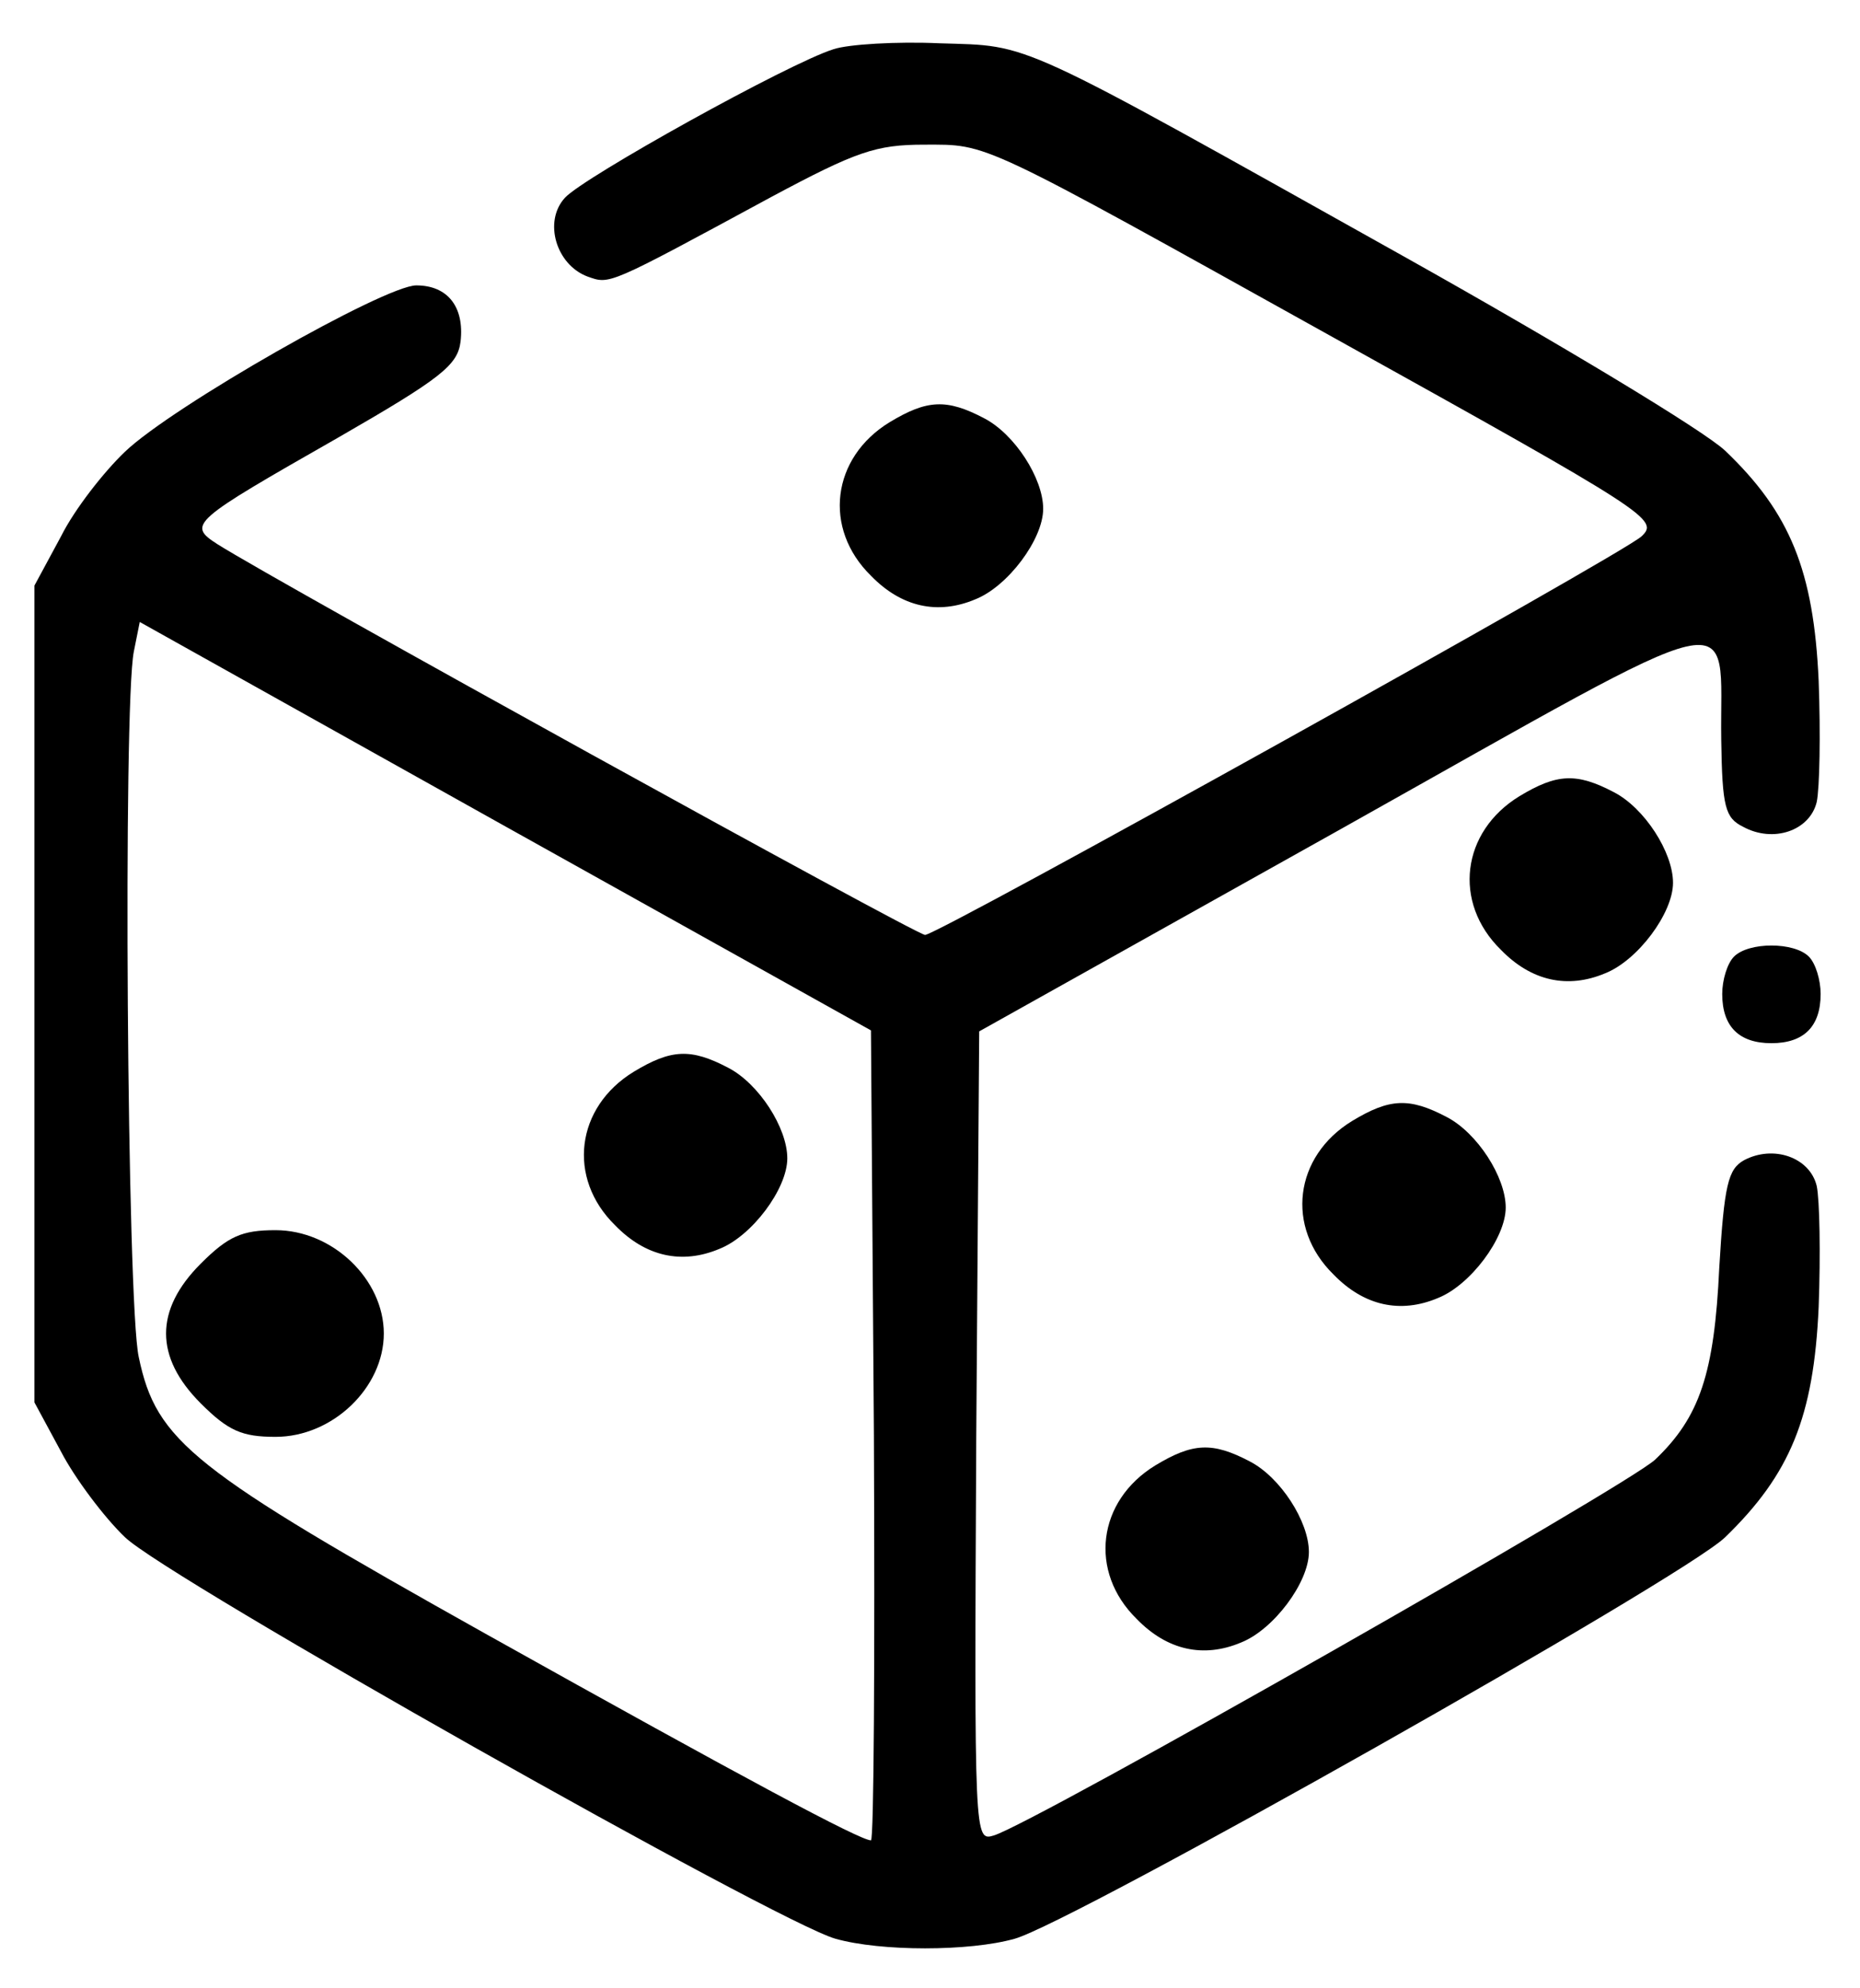 <?xml version="1.0" standalone="no"?>
<!DOCTYPE svg PUBLIC "-//W3C//DTD SVG 20010904//EN"
 "http://www.w3.org/TR/2001/REC-SVG-20010904/DTD/svg10.dtd">
<svg version="1.0" xmlns="http://www.w3.org/2000/svg"
 width="189pt" height="202pt" viewBox="0 0 189 202"
 preserveAspectRatio="xMidYMid meet">
<g transform="translate(0,202) scale(0.1,-0.1)"
fill="#000000" stroke="none">
<path d="M847 1970 c-45 -14 -254 -130 -273 -151 -22 -24 -9 -68 23 -80 23 -8
19 -10 187 81 86 46 106 53 155 53 66 0 53 6 416 -196 322 -179 331 -185 313
-202 -19 -18 -715 -405 -728 -405 -9 0 -654 356 -719 397 -31 20 -27 23 122
108 106 61 122 74 125 98 4 35 -13 57 -45 57 -32 0 -248 -123 -296 -169 -21
-20 -51 -58 -65 -86 l-27 -50 0 -415 0 -415 27 -50 c14 -27 44 -67 65 -87 42
-41 664 -392 722 -408 46 -13 136 -13 182 0 58 16 680 367 722 408 66 64 90
122 95 234 2 54 1 109 -2 123 -7 29 -44 42 -74 26 -16 -9 -20 -25 -25 -109 -5
-108 -20 -152 -65 -195 -27 -26 -630 -369 -672 -382 -20 -6 -20 -6 -18 405 l3
412 370 207 c419 235 382 226 384 89 1 -68 4 -79 22 -88 31 -17 68 -4 75 25 3
14 4 69 2 123 -5 112 -29 171 -95 234 -21 20 -167 108 -324 196 -402 225 -380
215 -474 218 -44 2 -93 -1 -108 -6z m41 -1409 c1 -226 0 -411 -3 -411 -11 0
-127 62 -390 209 -300 168 -336 196 -354 282 -12 53 -16 663 -5 717 l6 30 372
-208 371 -207 3 -412z"/>
<path d="M644 931 c-59 -36 -68 -108 -19 -156 31 -32 68 -40 106 -24 33 13 69
61 69 92 0 31 -29 76 -60 92 -38 20 -58 19 -96 -4z"/>
<path d="M204 736 c-47 -47 -47 -95 0 -142 28 -28 42 -34 76 -34 58 0 110 50
110 105 0 55 -52 105 -110 105 -34 0 -48 -6 -76 -34z"/>
<path d="M904 1591 c-59 -36 -68 -108 -19 -156 31 -32 68 -40 106 -24 33 13
69 61 69 92 0 31 -29 76 -60 92 -38 20 -58 19 -96 -4z"/>
<path d="M1544 1211 c-59 -36 -68 -108 -19 -156 31 -32 68 -40 106 -24 33 13
69 61 69 92 0 31 -29 76 -60 92 -38 20 -58 19 -96 -4z"/>
<path d="M1762 1048 c-7 -7 -12 -24 -12 -38 0 -33 17 -50 50 -50 33 0 50 17
50 50 0 14 -5 31 -12 38 -15 15 -61 15 -76 0z"/>
<path d="M1374 881 c-59 -36 -68 -108 -19 -156 31 -32 68 -40 106 -24 33 13
69 61 69 92 0 31 -29 76 -60 92 -38 20 -58 19 -96 -4z"/>
<path d="M1174 531 c-59 -36 -68 -108 -19 -156 31 -32 68 -40 106 -24 33 13
69 61 69 92 0 31 -29 76 -60 92 -38 20 -58 19 -96 -4z"/>
</g>
</svg>
